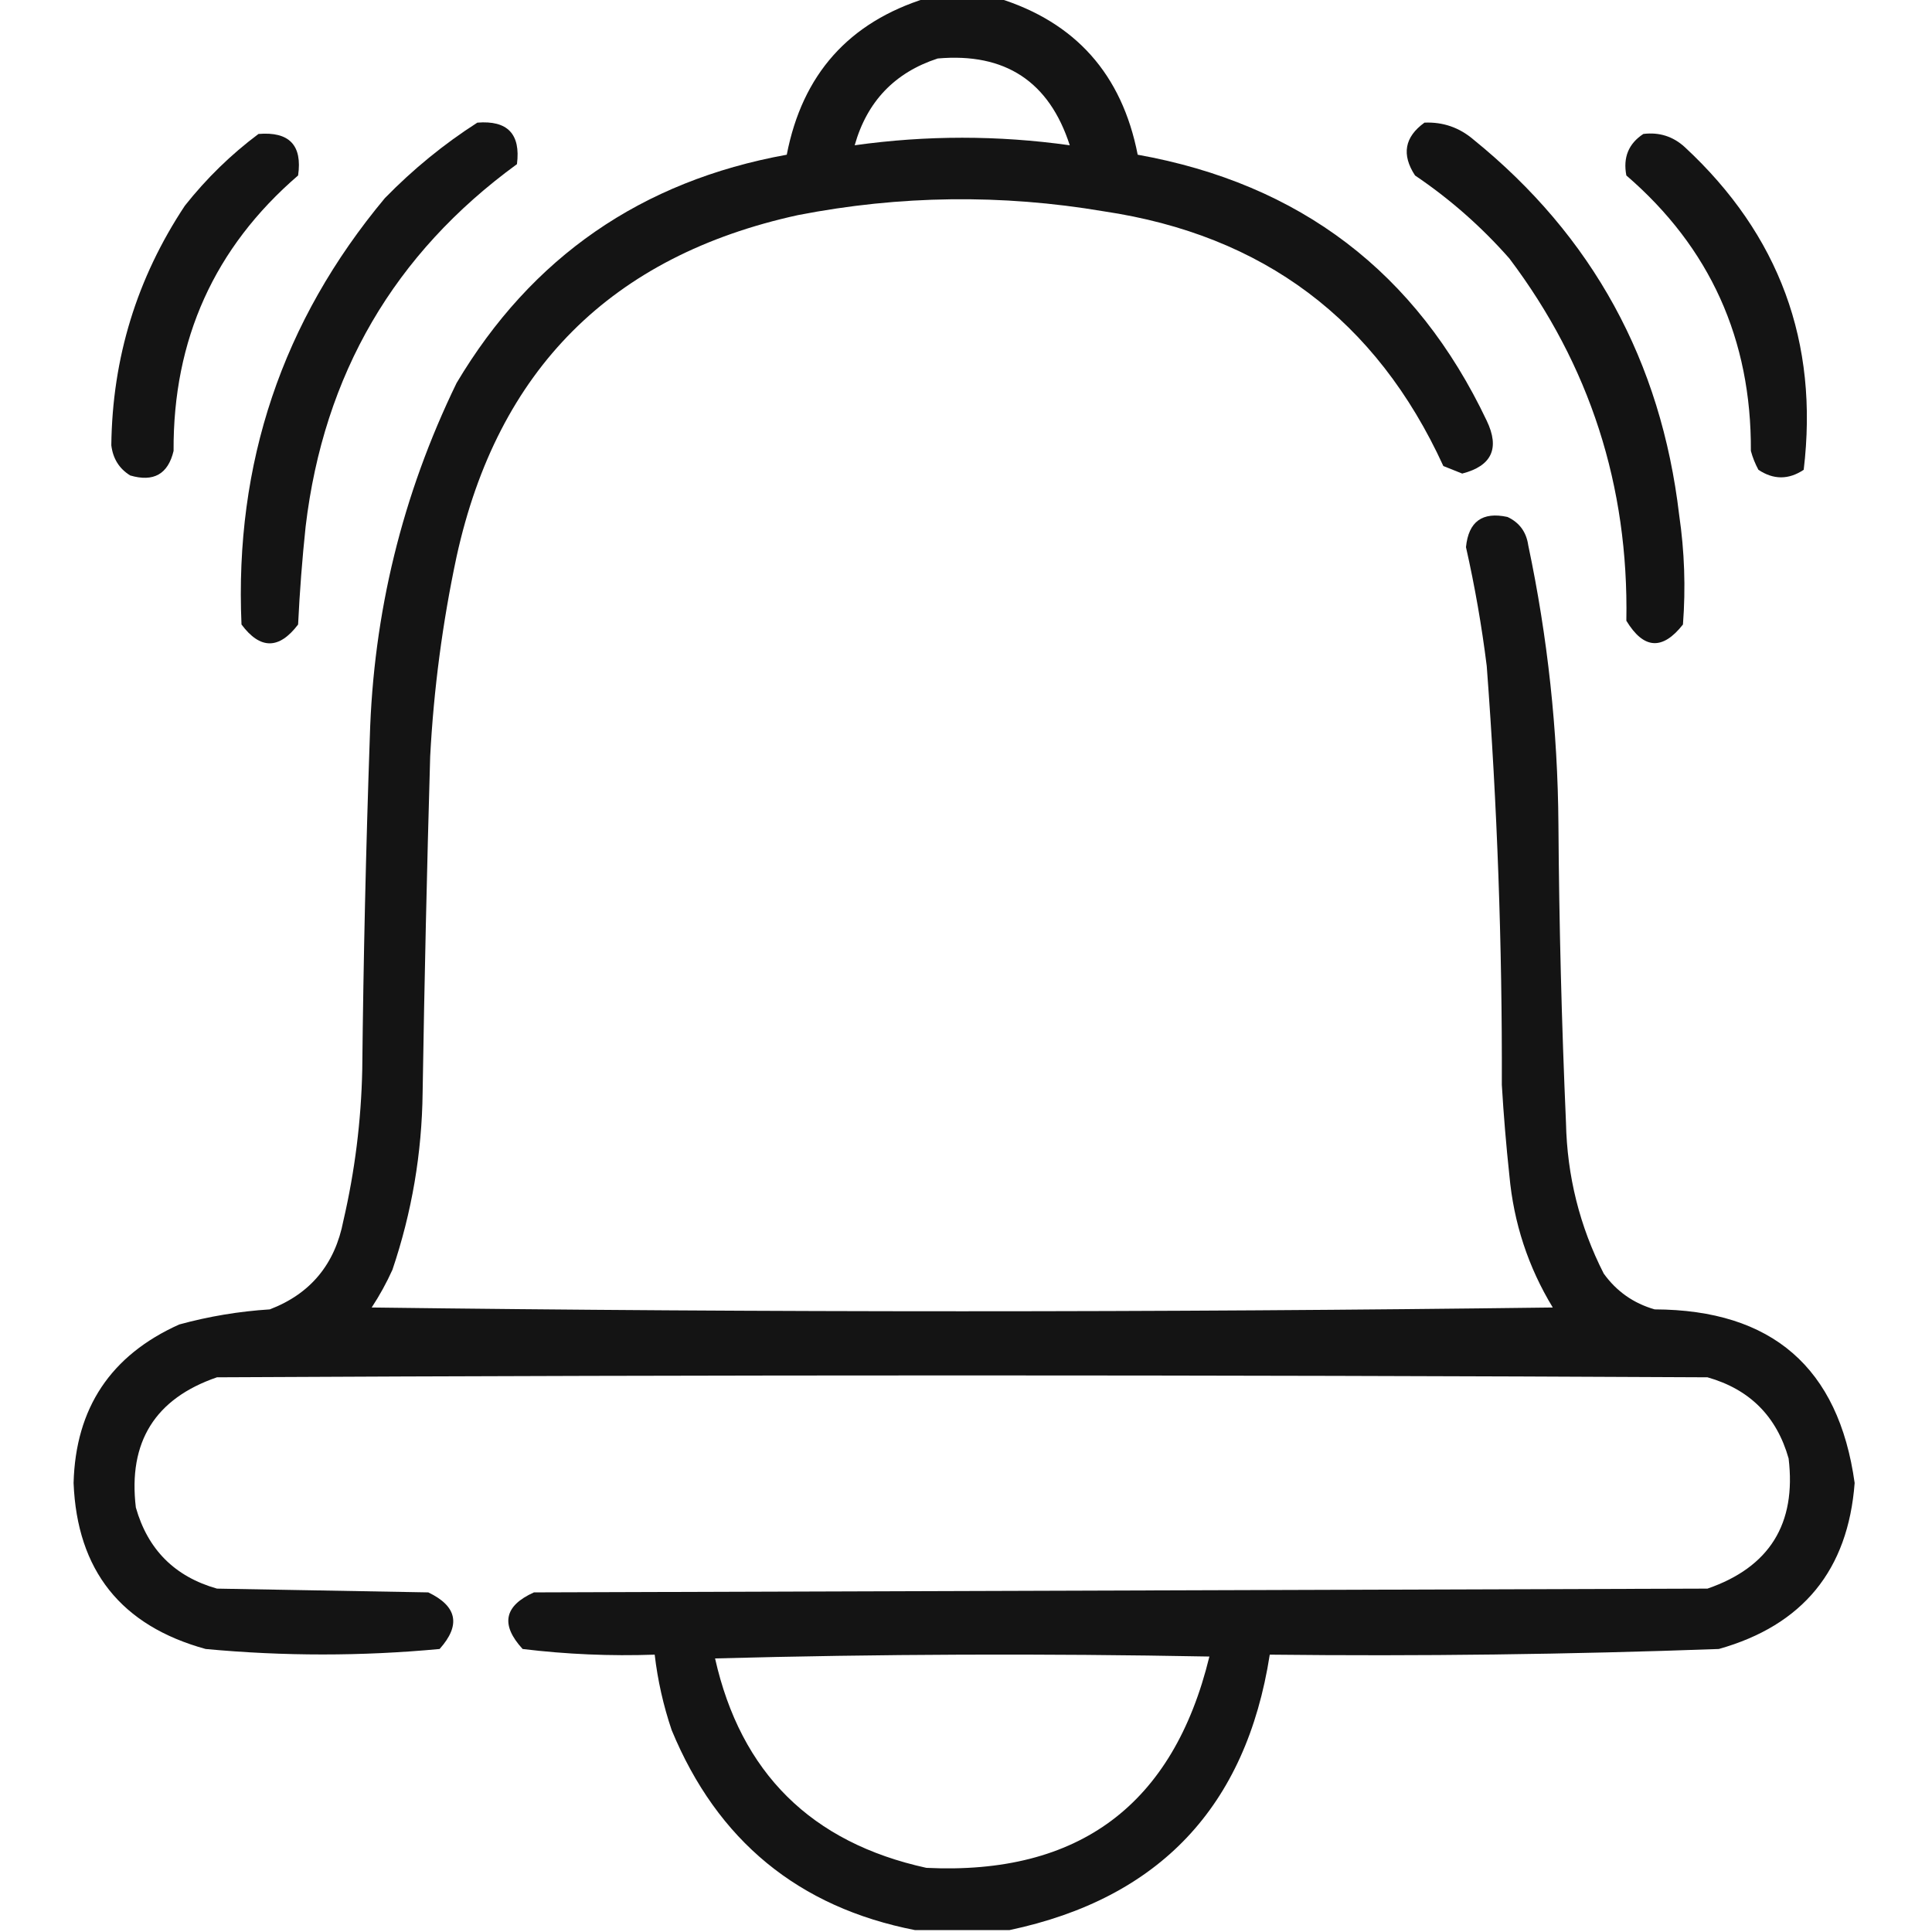<?xml version="1.0" encoding="UTF-8"?>
<!DOCTYPE svg PUBLIC "-//W3C//DTD SVG 1.1//EN" "http://www.w3.org/Graphics/SVG/1.1/DTD/svg11.dtd">
<svg xmlns="http://www.w3.org/2000/svg" version="1.1" width="512px" height="512px" style="shape-rendering:geometricPrecision; text-rendering:geometricPrecision; image-rendering:optimizeQuality; fill-rule:evenodd; clip-rule:evenodd" xmlns:xlink="http://www.w3.org/1999/xlink">
<g><path style="opacity:0.919" fill="#000000" d="M 245.5,-0.5 C 251.833,-0.5 258.167,-0.5 264.5,-0.5C 284.995,5.84 297.329,19.673 301.5,41C 344.516,48.702 375.35,72.202 394,111.5C 397.505,118.816 395.338,123.483 387.5,125.5C 385.833,124.833 384.167,124.167 382.5,123.5C 364.77,84.786 334.77,62.286 292.5,56C 265.453,51.421 238.453,51.754 211.5,57C 162.036,67.797 131.869,97.964 121,147.5C 117.273,164.981 114.94,182.648 114,200.5C 113.141,230.162 112.474,259.829 112,289.5C 111.816,305.605 109.149,321.272 104,336.5C 102.421,339.994 100.587,343.327 98.5,346.5C 202.833,347.833 307.167,347.833 411.5,346.5C 404.975,335.759 401.142,324.092 400,311.5C 399.144,303.516 398.477,295.516 398,287.5C 398.119,250.439 396.786,213.439 394,176.5C 392.682,165.911 390.849,155.411 388.5,145C 389.172,138.22 392.838,135.553 399.5,137C 402.663,138.48 404.496,140.98 405,144.5C 410.154,168.889 412.821,193.556 413,218.5C 413.183,244.849 413.85,271.182 415,297.5C 415.295,311.656 418.628,324.99 425,337.5C 428.389,342.219 432.889,345.386 438.5,347C 469.596,347.107 487.262,362.441 491.5,393C 489.768,416.066 477.768,430.732 455.5,437C 415.858,438.445 376.192,438.945 336.5,438.5C 330.229,478.769 307.229,503.102 267.5,511.5C 259.167,511.5 250.833,511.5 242.5,511.5C 211.608,505.456 190.108,487.79 178,458.5C 175.797,451.985 174.297,445.319 173.5,438.5C 161.771,438.912 150.104,438.412 138.5,437C 132.589,430.555 133.589,425.555 141.5,422C 245.167,421.667 348.833,421.333 452.5,421C 468.923,415.33 476.089,403.83 474,386.5C 470.833,375.333 463.667,368.167 452.5,365C 320.833,364.333 189.167,364.333 57.5,365C 41.093,370.633 33.926,382.133 36,399.5C 39.167,410.667 46.333,417.833 57.5,421C 76.167,421.333 94.833,421.667 113.5,422C 121.167,425.667 122.167,430.667 116.5,437C 95.856,438.933 75.19,438.933 54.5,437C 32.089,430.832 20.423,416.165 19.5,393C 20.026,373.138 29.36,359.138 47.5,351C 55.351,348.851 63.351,347.518 71.5,347C 82.276,342.877 88.776,335.044 91,323.5C 94.044,310.352 95.711,297.019 96,283.5C 96.311,254.158 96.978,224.825 98,195.5C 98.937,162.47 106.604,131.137 121,101.5C 140.846,68.137 170.013,47.97 208.5,41C 212.625,19.715 224.959,5.882 245.5,-0.5 Z M 248.5,15.5 C 266.371,13.925 278.038,21.591 283.5,38.5C 264.5,35.833 245.5,35.833 226.5,38.5C 229.787,26.881 237.121,19.214 248.5,15.5 Z M 189.5,439.5 C 232.998,438.335 276.665,438.169 320.5,439C 310.936,478.287 285.936,496.953 245.5,495C 214.987,488.32 196.32,469.82 189.5,439.5 Z"/></g>
<g><path style="opacity:0.921" fill="#000000" d="M 126.5,32.5 C 134.511,31.852 138.011,35.519 137,43.5C 104.47,67.203 85.803,99.203 81,139.5C 80.085,148.147 79.418,156.814 79,165.5C 73.956,172.15 68.956,172.15 64,165.5C 62.129,122.778 74.796,85.112 102,52.5C 109.485,44.834 117.651,38.167 126.5,32.5 Z"/></g>
<g><path style="opacity:0.922" fill="#000000" d="M 377.5,32.5 C 382.416,32.29 386.749,33.79 390.5,37C 422.042,62.564 440.208,95.731 445,136.5C 446.411,146.13 446.744,155.797 446,165.5C 440.58,172.401 435.58,172.067 431,164.5C 431.644,128.771 421.311,96.771 400,68.5C 392.582,60.079 384.249,52.746 375,46.5C 371.383,40.979 372.216,36.313 377.5,32.5 Z"/></g>
<g><path style="opacity:0.919" fill="#000000" d="M 68.5,35.5 C 76.658,34.823 80.158,38.489 79,46.5C 56.84,65.593 45.84,89.927 46,119.5C 44.535,125.653 40.702,127.82 34.5,126C 31.593,124.201 29.926,121.534 29.5,118C 29.765,94.875 36.265,73.709 49,54.5C 54.733,47.265 61.233,40.932 68.5,35.5 Z"/></g>
<g><path style="opacity:0.918" fill="#000000" d="M 435.5,35.5 C 439.719,34.979 443.386,36.146 446.5,39C 471.545,62.237 482.045,90.737 478,124.5C 474,127.167 470,127.167 466,124.5C 465.138,122.913 464.471,121.246 464,119.5C 464.16,89.93 453.16,65.596 431,46.5C 430.083,41.732 431.583,38.065 435.5,35.5 Z"/></g>
</svg>
